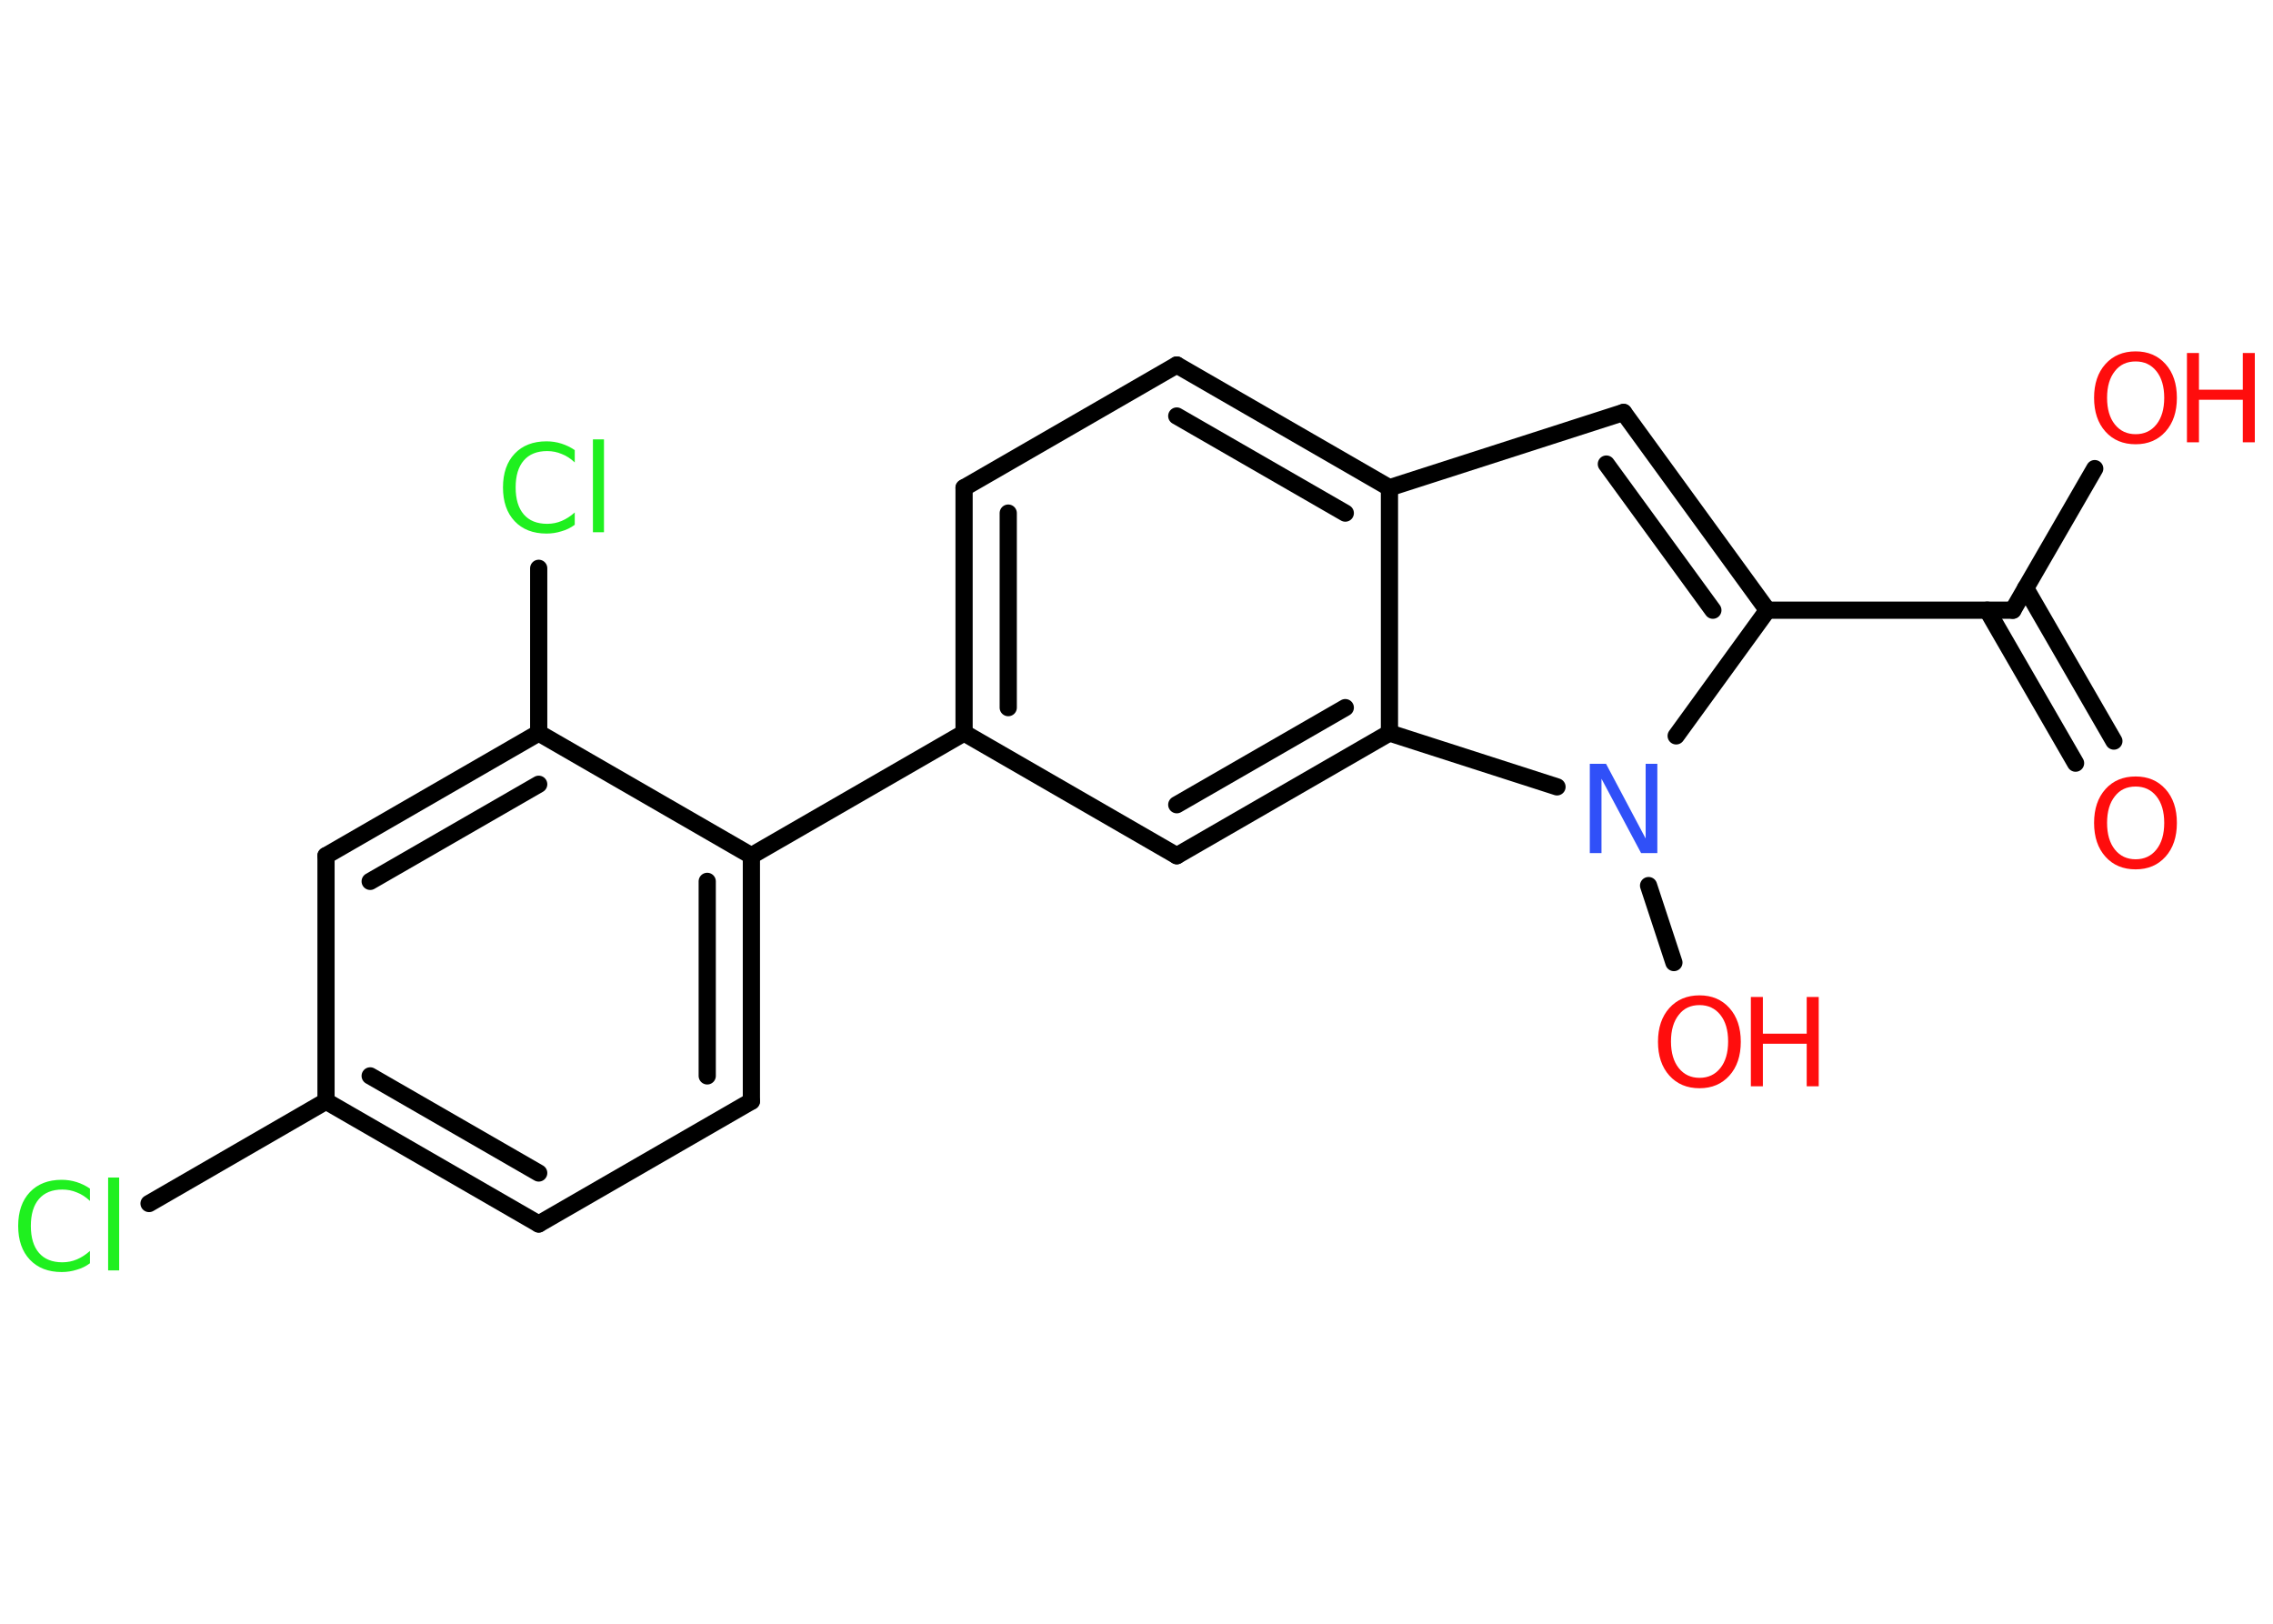 <?xml version='1.0' encoding='UTF-8'?>
<!DOCTYPE svg PUBLIC "-//W3C//DTD SVG 1.1//EN" "http://www.w3.org/Graphics/SVG/1.1/DTD/svg11.dtd">
<svg version='1.2' xmlns='http://www.w3.org/2000/svg' xmlns:xlink='http://www.w3.org/1999/xlink' width='70.0mm' height='50.0mm' viewBox='0 0 70.0 50.0'>
  <desc>Generated by the Chemistry Development Kit (http://github.com/cdk)</desc>
  <g stroke-linecap='round' stroke-linejoin='round' stroke='#000000' stroke-width='.53' fill='#FF0D0D'>
    <rect x='.0' y='.0' width='70.0' height='50.0' fill='#FFFFFF' stroke='none'/>
    <g id='mol1' class='mol'>
      <g id='mol1bnd1' class='bond'>
        <line x1='63.92' y1='23.5' x2='61.2' y2='18.79'/>
        <line x1='65.1' y1='22.82' x2='62.38' y2='18.11'/>
      </g>
      <line id='mol1bnd2' class='bond' x1='61.99' y1='18.79' x2='64.51' y2='14.43'/>
      <line id='mol1bnd3' class='bond' x1='61.99' y1='18.79' x2='54.43' y2='18.79'/>
      <g id='mol1bnd4' class='bond'>
        <line x1='54.43' y1='18.79' x2='50.0' y2='12.7'/>
        <line x1='52.75' y1='18.79' x2='49.47' y2='14.29'/>
      </g>
      <line id='mol1bnd5' class='bond' x1='50.0' y1='12.7' x2='42.79' y2='15.02'/>
      <g id='mol1bnd6' class='bond'>
        <line x1='42.79' y1='15.02' x2='36.24' y2='11.24'/>
        <line x1='41.43' y1='15.8' x2='36.24' y2='12.81'/>
      </g>
      <line id='mol1bnd7' class='bond' x1='36.24' y1='11.24' x2='29.69' y2='15.02'/>
      <g id='mol1bnd8' class='bond'>
        <line x1='29.69' y1='15.02' x2='29.69' y2='22.57'/>
        <line x1='31.05' y1='15.8' x2='31.05' y2='21.79'/>
      </g>
      <line id='mol1bnd9' class='bond' x1='29.69' y1='22.57' x2='23.14' y2='26.35'/>
      <g id='mol1bnd10' class='bond'>
        <line x1='23.14' y1='33.91' x2='23.14' y2='26.35'/>
        <line x1='21.78' y1='33.13' x2='21.78' y2='27.14'/>
      </g>
      <line id='mol1bnd11' class='bond' x1='23.14' y1='33.91' x2='16.59' y2='37.69'/>
      <g id='mol1bnd12' class='bond'>
        <line x1='10.04' y1='33.91' x2='16.59' y2='37.69'/>
        <line x1='11.4' y1='33.13' x2='16.59' y2='36.12'/>
      </g>
      <line id='mol1bnd13' class='bond' x1='10.04' y1='33.91' x2='4.59' y2='37.06'/>
      <line id='mol1bnd14' class='bond' x1='10.04' y1='33.91' x2='10.04' y2='26.35'/>
      <g id='mol1bnd15' class='bond'>
        <line x1='16.59' y1='22.57' x2='10.04' y2='26.35'/>
        <line x1='16.59' y1='24.15' x2='11.4' y2='27.14'/>
      </g>
      <line id='mol1bnd16' class='bond' x1='23.14' y1='26.35' x2='16.59' y2='22.57'/>
      <line id='mol1bnd17' class='bond' x1='16.59' y1='22.57' x2='16.59' y2='17.5'/>
      <line id='mol1bnd18' class='bond' x1='29.69' y1='22.57' x2='36.24' y2='26.35'/>
      <g id='mol1bnd19' class='bond'>
        <line x1='36.24' y1='26.35' x2='42.79' y2='22.57'/>
        <line x1='36.24' y1='24.78' x2='41.43' y2='21.79'/>
      </g>
      <line id='mol1bnd20' class='bond' x1='42.79' y1='15.02' x2='42.79' y2='22.57'/>
      <line id='mol1bnd21' class='bond' x1='42.79' y1='22.57' x2='47.95' y2='24.23'/>
      <line id='mol1bnd22' class='bond' x1='54.43' y1='18.79' x2='51.62' y2='22.66'/>
      <line id='mol1bnd23' class='bond' x1='50.77' y1='27.27' x2='51.55' y2='29.64'/>
      <path id='mol1atm1' class='atom' d='M65.77 24.22q-.41 .0 -.64 .3q-.24 .3 -.24 .82q.0 .52 .24 .82q.24 .3 .64 .3q.4 .0 .64 -.3q.24 -.3 .24 -.82q.0 -.52 -.24 -.82q-.24 -.3 -.64 -.3zM65.77 23.91q.57 .0 .92 .39q.35 .39 .35 1.04q.0 .65 -.35 1.04q-.35 .39 -.92 .39q-.58 .0 -.93 -.39q-.35 -.39 -.35 -1.04q.0 -.65 .35 -1.04q.35 -.39 .93 -.39z' stroke='none'/>
      <g id='mol1atm3' class='atom'>
        <path d='M65.77 11.13q-.41 .0 -.64 .3q-.24 .3 -.24 .82q.0 .52 .24 .82q.24 .3 .64 .3q.4 .0 .64 -.3q.24 -.3 .24 -.82q.0 -.52 -.24 -.82q-.24 -.3 -.64 -.3zM65.77 10.82q.57 .0 .92 .39q.35 .39 .35 1.04q.0 .65 -.35 1.04q-.35 .39 -.92 .39q-.58 .0 -.93 -.39q-.35 -.39 -.35 -1.04q.0 -.65 .35 -1.04q.35 -.39 .93 -.39z' stroke='none'/>
        <path d='M67.35 10.87h.37v1.13h1.35v-1.13h.37v2.75h-.37v-1.31h-1.35v1.31h-.37v-2.75z' stroke='none'/>
      </g>
      <path id='mol1atm14' class='atom' d='M2.77 36.59v.39q-.19 -.18 -.4 -.26q-.21 -.09 -.45 -.09q-.47 .0 -.72 .29q-.25 .29 -.25 .83q.0 .54 .25 .83q.25 .29 .72 .29q.24 .0 .45 -.09q.21 -.09 .4 -.26v.38q-.19 .14 -.41 .2q-.22 .07 -.46 .07q-.62 .0 -.98 -.38q-.36 -.38 -.36 -1.04q.0 -.66 .36 -1.04q.36 -.38 .98 -.38q.24 .0 .46 .07q.22 .07 .41 .2zM3.33 36.26h.34v2.86h-.34v-2.86z' stroke='none' fill='#1FF01F'/>
      <path id='mol1atm17' class='atom' d='M17.7 13.85v.39q-.19 -.18 -.4 -.26q-.21 -.09 -.45 -.09q-.47 .0 -.72 .29q-.25 .29 -.25 .83q.0 .54 .25 .83q.25 .29 .72 .29q.24 .0 .45 -.09q.21 -.09 .4 -.26v.38q-.19 .14 -.41 .2q-.22 .07 -.46 .07q-.62 .0 -.98 -.38q-.36 -.38 -.36 -1.04q.0 -.66 .36 -1.04q.36 -.38 .98 -.38q.24 .0 .46 .07q.22 .07 .41 .2zM18.26 13.53h.34v2.86h-.34v-2.86z' stroke='none' fill='#1FF01F'/>
      <path id='mol1atm20' class='atom' d='M48.96 23.52h.5l1.22 2.3v-2.3h.36v2.75h-.5l-1.22 -2.29v2.29h-.36v-2.75z' stroke='none' fill='#3050F8'/>
      <g id='mol1atm21' class='atom'>
        <path d='M52.34 30.95q-.41 .0 -.64 .3q-.24 .3 -.24 .82q.0 .52 .24 .82q.24 .3 .64 .3q.4 .0 .64 -.3q.24 -.3 .24 -.82q.0 -.52 -.24 -.82q-.24 -.3 -.64 -.3zM52.34 30.65q.57 .0 .92 .39q.35 .39 .35 1.04q.0 .65 -.35 1.04q-.35 .39 -.92 .39q-.58 .0 -.93 -.39q-.35 -.39 -.35 -1.04q.0 -.65 .35 -1.04q.35 -.39 .93 -.39z' stroke='none'/>
        <path d='M53.92 30.7h.37v1.13h1.35v-1.13h.37v2.75h-.37v-1.31h-1.35v1.31h-.37v-2.75z' stroke='none'/>
      </g>
    </g>
  </g>
</svg>
